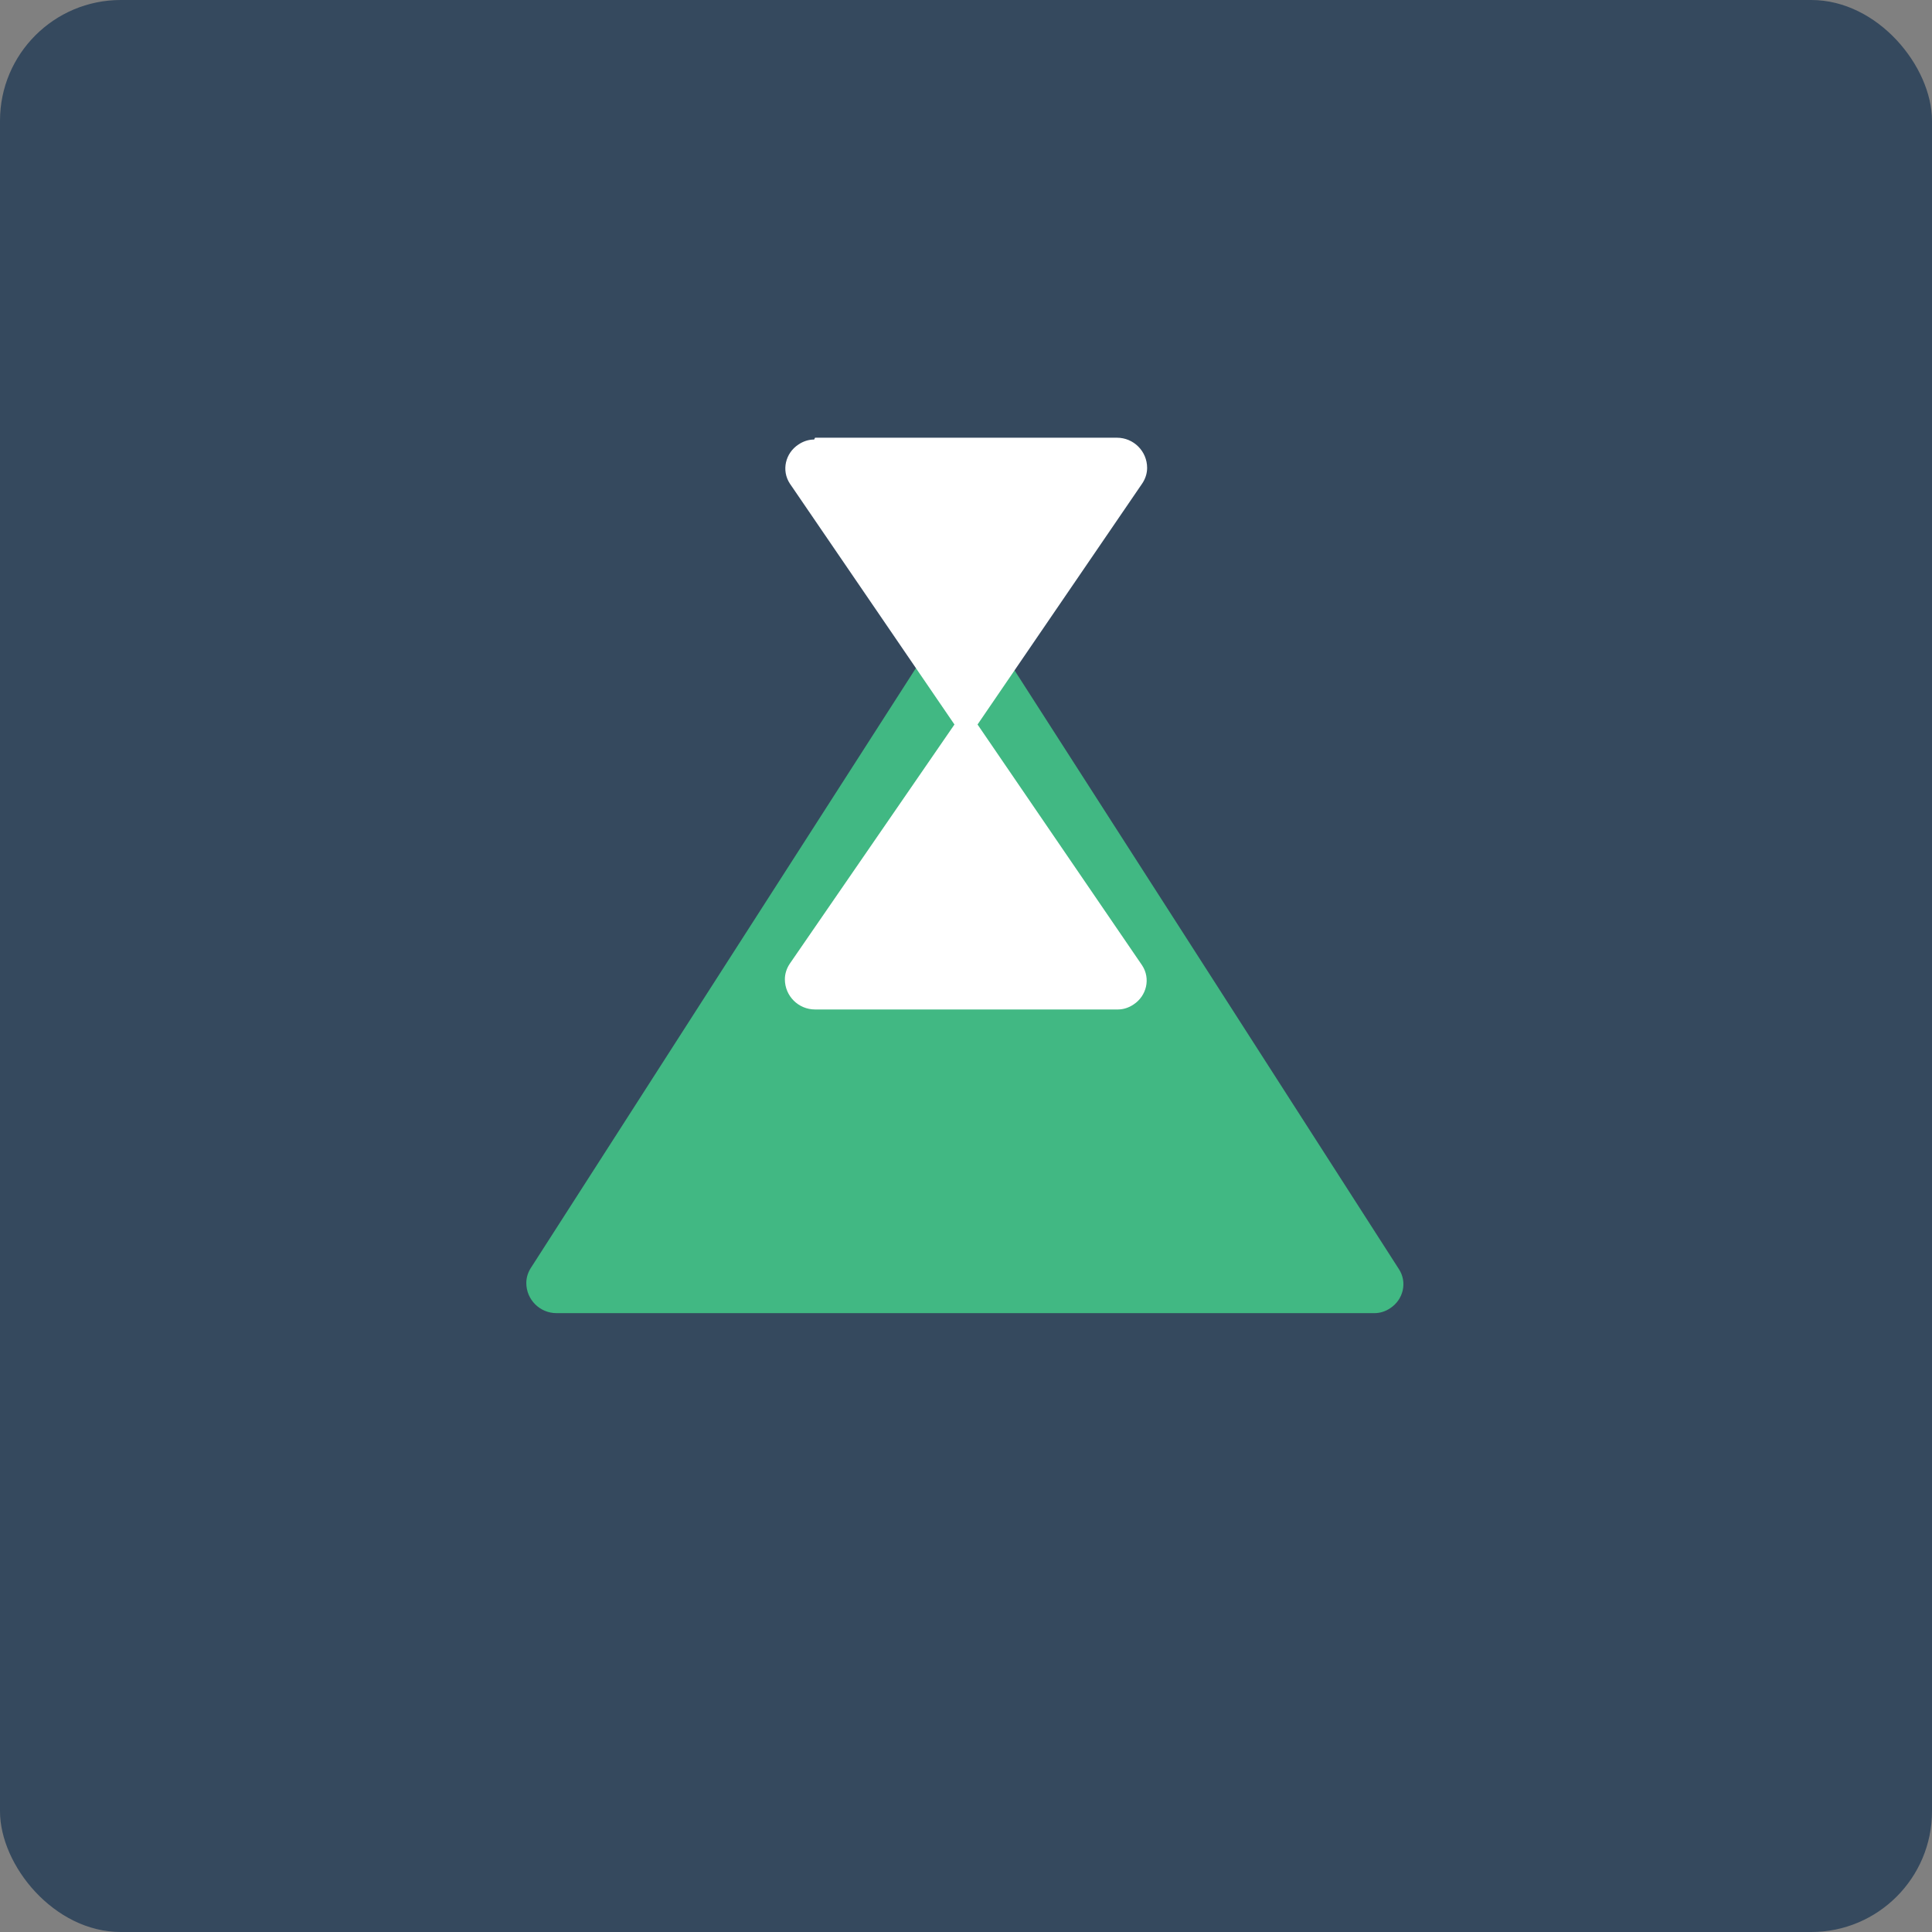 <?xml version="1.0" encoding="UTF-8"?>
<svg width="128px" height="128px" viewBox="0 0 128 128" version="1.1" xmlns="http://www.w3.org/2000/svg">
  <rect x="0" y="0" width="128" height="128" fill="#808080" stroke="none"/>
  <g fill="none" fill-rule="evenodd">
    <rect fill="#35495E" x="0" y="0" width="128" height="128" rx="8"></rect>
    <path d="M65.579,41.862 L92.679,84.079 C93.249,84.949 92.979,86.099 92.109,86.669 C91.799,86.879 91.439,86.999 91.069,86.999 L36.869,86.999 C35.765,86.999 34.869,86.104 34.869,84.999 C34.869,84.629 34.989,84.269 35.199,83.959 L62.299,41.742 C62.869,40.872 64.019,40.602 64.889,41.172 C65.139,41.337 65.345,41.566 65.484,41.835 L65.579,41.862 Z" fill="#41B883"></path>
    <path d="M54,29 L74,29 C75.105,29 76,29.895 76,31 C76,31.37 75.88,31.73 75.67,32.04 L64.765,48 L75.67,63.96 C76.24,64.83 75.97,65.98 75.1,66.55 C74.79,66.76 74.43,66.88 74.06,66.88 L54,66.88 C52.895,66.88 52,65.985 52,64.88 C52,64.51 52.12,64.15 52.33,63.84 L63.235,48 L52.33,32.04 C51.76,31.17 52.03,30.02 52.9,29.45 C53.21,29.24 53.57,29.12 53.94,29.12 L54,29 Z" fill="#FFFFFF"></path>
  </g>
</svg> 